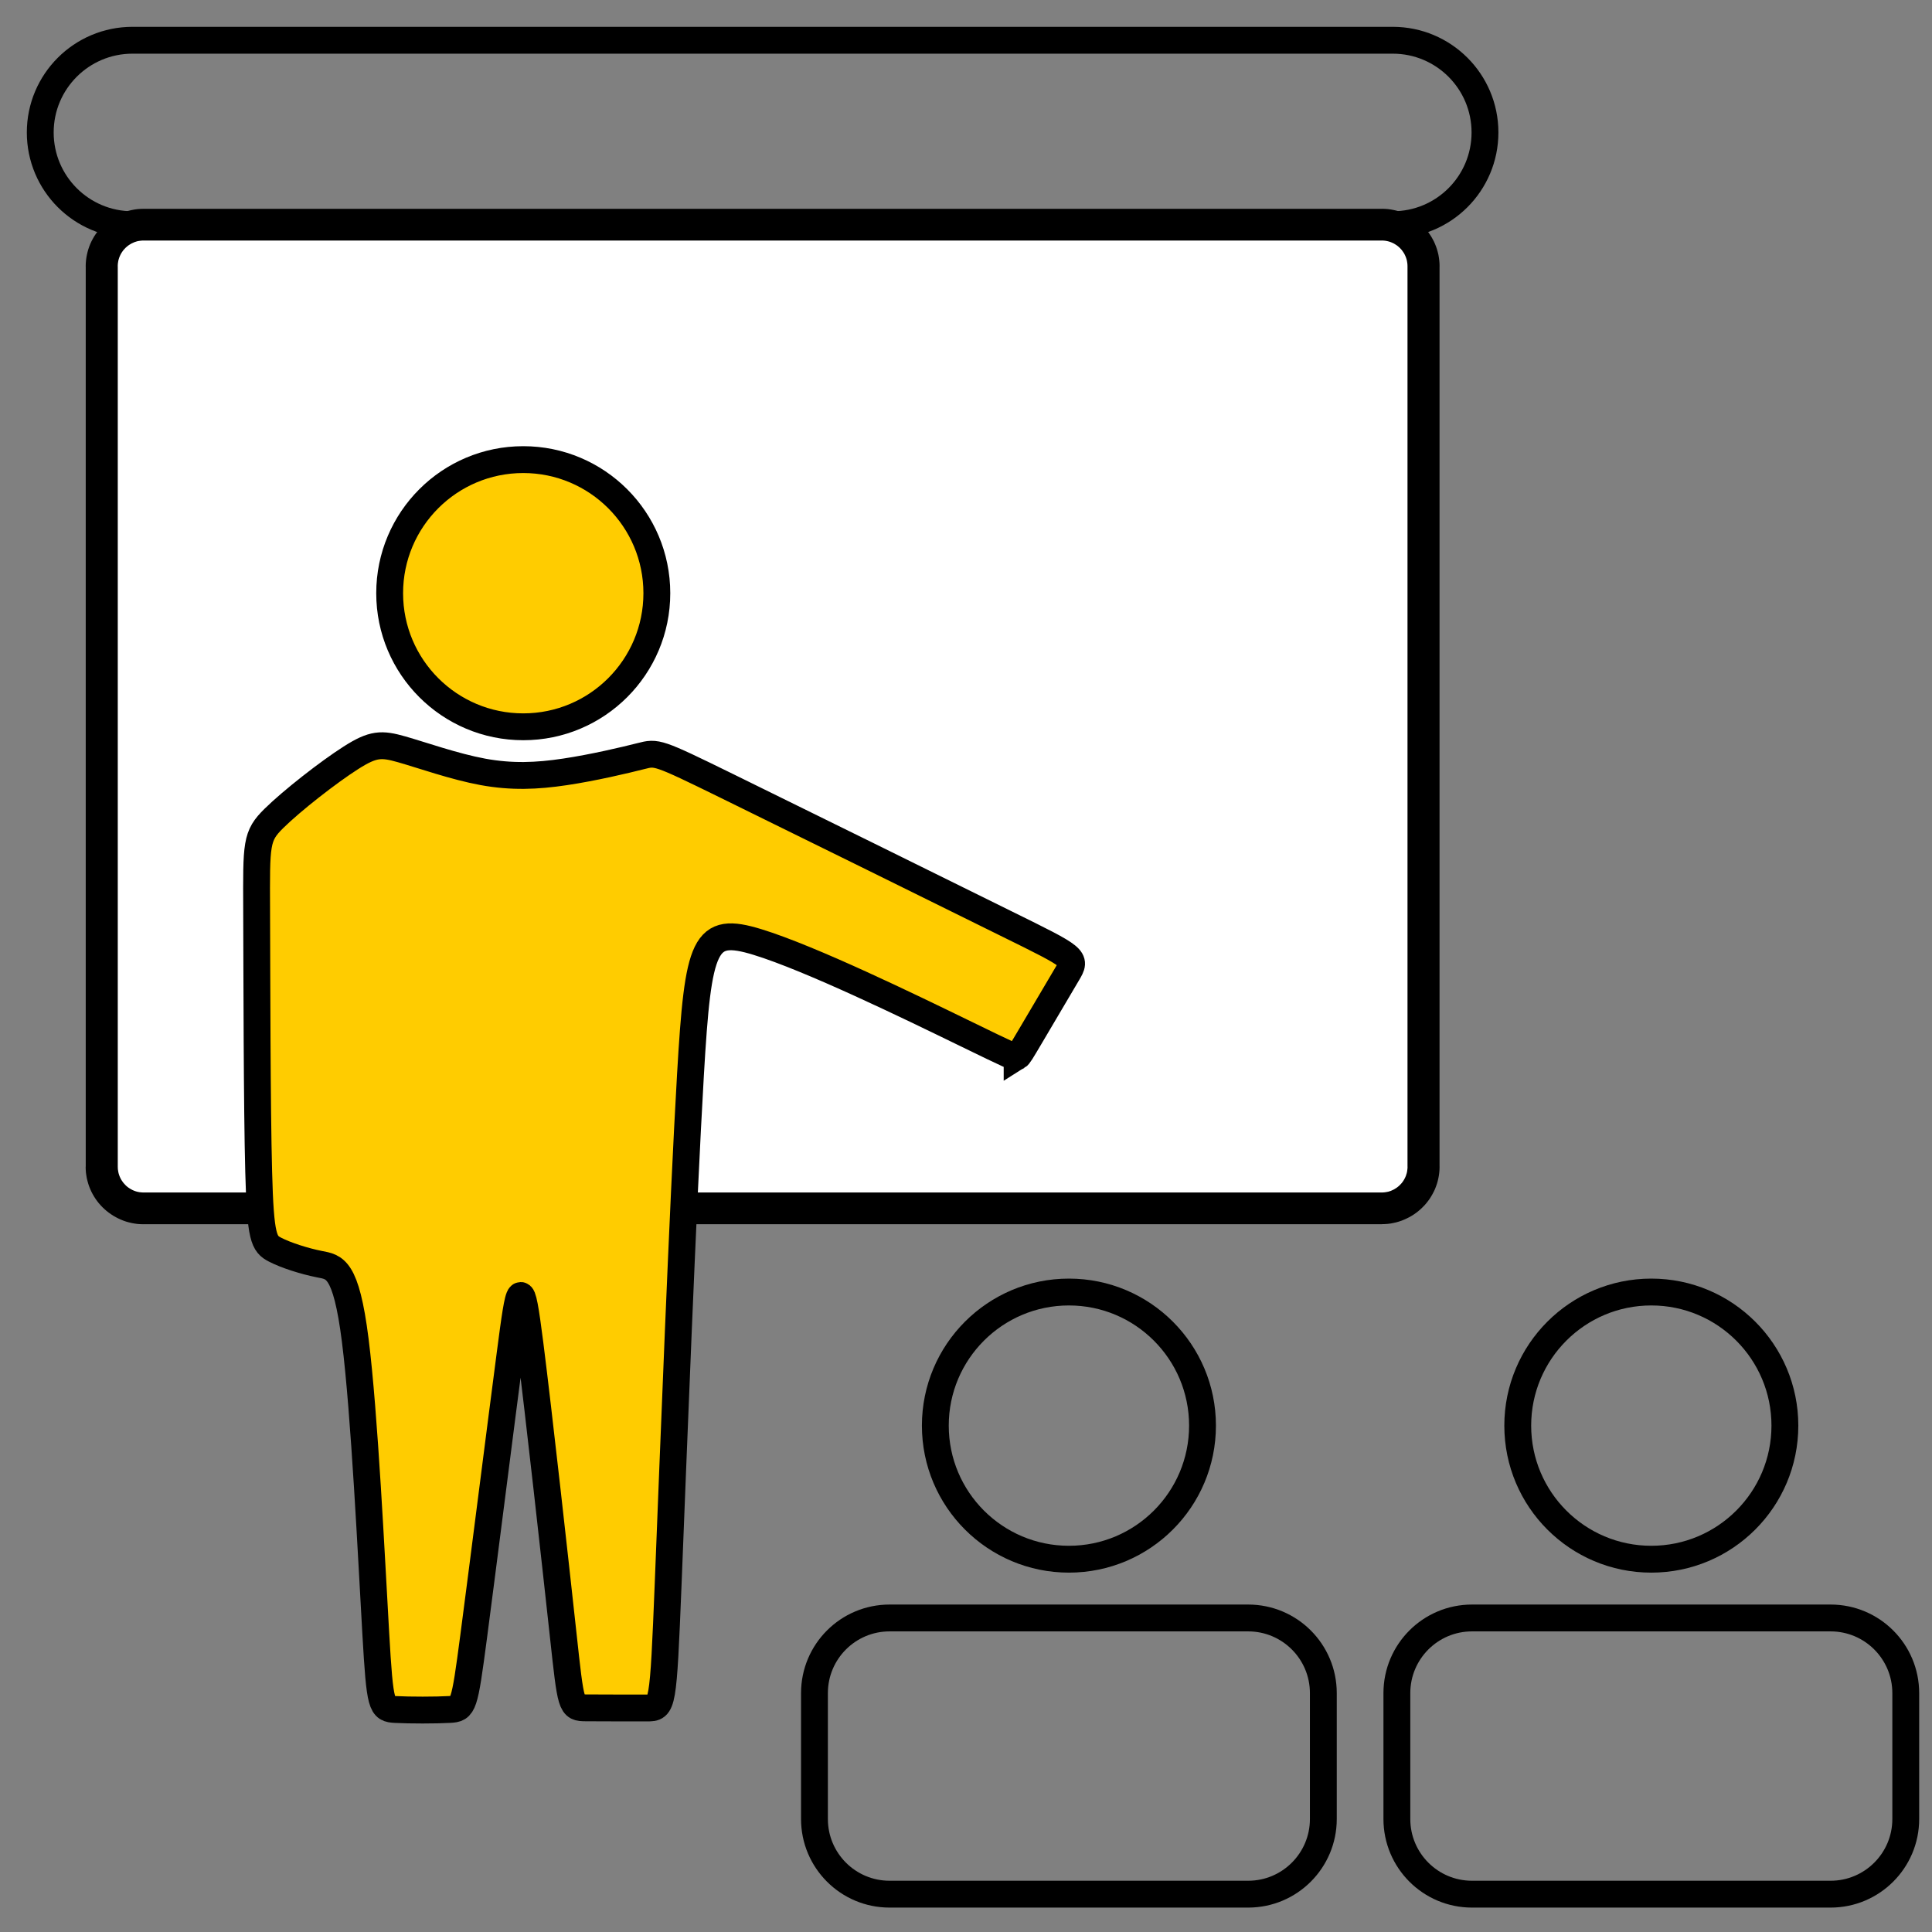 <svg width="48" height="48" viewBox="0 0 48 48" fill="none" xmlns="http://www.w3.org/2000/svg">
<rect x="0" y="0" width="48" height="48" fill="#808080" stroke="none"/>
<path d="M34.603 1H3.291C2.026 1 1 2.026 1 3.291V3.291C1 4.557 2.026 5.582 3.291 5.582H34.603C35.869 5.582 36.894 4.557 36.894 3.291V3.291C36.894 2.026 35.869 1 34.603 1Z" stroke="black" stroke-width="0.667" stroke-miterlimit="22.926"/>
<path fill-rule="evenodd" clip-rule="evenodd" d="M3.563 5.582H34.333C34.902 5.582 35.367 6.047 35.367 6.617V28.987C35.367 29.557 34.902 30.022 34.333 30.022H3.563C2.994 30.022 2.528 29.557 2.528 28.987V6.617C2.528 6.047 2.994 5.582 3.563 5.582Z" fill="white"/>
<path d="M34.333 5.976H3.562V5.188H34.333V5.976ZM35.765 6.616H34.969L34.968 6.583L34.966 6.551L34.961 6.518L34.956 6.487L34.949 6.455L34.94 6.425L34.93 6.395L34.918 6.365L34.906 6.339L34.892 6.31L34.876 6.283L34.859 6.258L34.841 6.232L34.823 6.208L34.802 6.185L34.781 6.163L34.758 6.141L34.734 6.12L34.711 6.102L34.686 6.085L34.659 6.068L34.633 6.052L34.606 6.039L34.575 6.025L34.548 6.014L34.519 6.004L34.49 5.996L34.459 5.989L34.427 5.983L34.397 5.979L34.364 5.977L34.331 5.975V5.187L34.406 5.189L34.477 5.194L34.55 5.204L34.621 5.217L34.689 5.232L34.758 5.252L34.826 5.275L34.892 5.302L34.953 5.33L35.016 5.361L35.076 5.396L35.133 5.432L35.19 5.472L35.245 5.516L35.296 5.56L35.344 5.607L35.392 5.656L35.438 5.708L35.481 5.764L35.52 5.819L35.558 5.877L35.592 5.937L35.624 5.997L35.653 6.062L35.679 6.127L35.701 6.193L35.72 6.26L35.737 6.329L35.749 6.399L35.758 6.47L35.764 6.543L35.766 6.615L35.765 6.616ZM34.969 28.987V6.616H35.765V28.987H34.969ZM34.333 30.415V29.627L34.365 29.626L34.398 29.623L34.428 29.619L34.46 29.613L34.492 29.607L34.52 29.598L34.549 29.589L34.577 29.577L34.607 29.563L34.634 29.55L34.66 29.534L34.687 29.517L34.712 29.5L34.735 29.482L34.758 29.462L34.782 29.439L34.804 29.416L34.824 29.394L34.842 29.371L34.86 29.345L34.877 29.319L34.892 29.292L34.907 29.264L34.919 29.237L34.931 29.208L34.94 29.177L34.95 29.147L34.957 29.116L34.962 29.084L34.966 29.052L34.969 29.02L34.97 28.986H35.766L35.764 29.059L35.758 29.132L35.749 29.202L35.736 29.272L35.72 29.341L35.701 29.409L35.678 29.474L35.653 29.54L35.623 29.604L35.591 29.665L35.557 29.724L35.52 29.783L35.48 29.838L35.437 29.893L35.391 29.946L35.344 29.994L35.296 30.04L35.244 30.085L35.188 30.129L35.132 30.169L35.075 30.205L35.014 30.24L34.952 30.271L34.891 30.299L34.825 30.326L34.757 30.349L34.688 30.369L34.62 30.384L34.549 30.398L34.476 30.407L34.404 30.412L34.33 30.414L34.333 30.415ZM3.562 29.627H34.333V30.415H3.562V29.627ZM2.13 28.987H2.926L2.927 29.02L2.929 29.052L2.934 29.085L2.939 29.116L2.946 29.148L2.955 29.178L2.965 29.208L2.977 29.238L2.989 29.264L3.003 29.293L3.019 29.32L3.036 29.345L3.054 29.371L3.072 29.394L3.092 29.416L3.113 29.439L3.137 29.463L3.161 29.483L3.184 29.501L3.209 29.518L3.235 29.535L3.262 29.55L3.288 29.564L3.319 29.578L3.347 29.589L3.376 29.599L3.404 29.607L3.436 29.614L3.468 29.62L3.498 29.623L3.531 29.626L3.563 29.627V30.416L3.489 30.414L3.417 30.409L3.344 30.399L3.274 30.386L3.205 30.37L3.136 30.351L3.069 30.328L3.002 30.301L2.941 30.273L2.879 30.241L2.819 30.207L2.762 30.17L2.705 30.13L2.649 30.087L2.597 30.041L2.549 29.996L2.503 29.948L2.456 29.895L2.413 29.84L2.374 29.785L2.336 29.726L2.302 29.667L2.27 29.606L2.241 29.541L2.215 29.476L2.193 29.411L2.174 29.343L2.157 29.274L2.145 29.204L2.135 29.134L2.13 29.061L2.128 28.988L2.13 28.987ZM2.926 6.616V28.987H2.13V6.616H2.926ZM3.562 5.188V5.976L3.53 5.977L3.497 5.98L3.467 5.984L3.435 5.989L3.403 5.996L3.375 6.005L3.346 6.014L3.318 6.026L3.288 6.04L3.261 6.053L3.235 6.069L3.208 6.085L3.183 6.103L3.16 6.121L3.136 6.142L3.113 6.163L3.092 6.186L3.071 6.209L3.053 6.232L3.035 6.258L3.018 6.284L3.002 6.311L2.988 6.339L2.976 6.366L2.964 6.395L2.954 6.425L2.945 6.456L2.938 6.487L2.933 6.518L2.928 6.551L2.926 6.583L2.925 6.617H2.129L2.131 6.544L2.137 6.471L2.146 6.4L2.159 6.33L2.175 6.262L2.194 6.194L2.216 6.129L2.242 6.063L2.271 5.999L2.303 5.938L2.337 5.878L2.375 5.82L2.414 5.765L2.458 5.709L2.503 5.657L2.551 5.608L2.599 5.561L2.65 5.517L2.706 5.474L2.762 5.434L2.819 5.397L2.88 5.363L2.942 5.331L3.003 5.303L3.069 5.276L3.137 5.253L3.206 5.234L3.275 5.218L3.345 5.205L3.418 5.195L3.49 5.19L3.564 5.188L3.562 5.188Z" fill="black"/>
<path d="M31.011 40.198H22.101C21.07 40.198 20.235 41.034 20.235 42.065V45.193C20.235 46.224 21.07 47.06 22.101 47.06H31.011C32.042 47.06 32.878 46.224 32.878 45.193V42.065C32.878 41.034 32.042 40.198 31.011 40.198Z" stroke="black" stroke-width="0.667" stroke-miterlimit="22.926"/>
<path d="M26.557 38.738C28.39 38.738 29.876 37.252 29.876 35.419C29.876 33.586 28.39 32.1 26.557 32.1C24.724 32.1 23.238 33.586 23.238 35.419C23.238 37.252 24.724 38.738 26.557 38.738Z" stroke="black" stroke-width="0.667" stroke-miterlimit="22.926"/>
<path d="M13 18.057C14.833 18.057 16.319 16.571 16.319 14.738C16.319 12.905 14.833 11.419 13 11.419C11.167 11.419 9.681 12.905 9.681 14.738C9.681 16.571 11.167 18.057 13 18.057Z" fill="#FFCC00" stroke="black" stroke-width="0.667" stroke-miterlimit="22.926"/>
<path fill-rule="evenodd" clip-rule="evenodd" d="M25.27 26.254C25.317 26.225 25.364 26.144 25.61 25.728C25.855 25.311 26.299 24.559 26.522 24.183C26.744 23.806 26.744 23.806 25.006 22.95C23.269 22.092 19.794 20.376 18.056 19.525C16.319 18.673 16.319 18.685 15.924 18.785C15.53 18.885 14.742 19.072 14.037 19.177C13.332 19.283 12.71 19.307 11.998 19.177C11.286 19.046 10.483 18.76 9.98 18.617C9.476 18.474 9.272 18.474 8.716 18.829C8.16 19.183 7.253 19.892 6.805 20.333C6.358 20.774 6.37 20.948 6.376 22.619C6.383 24.292 6.383 27.461 6.427 29.114C6.47 30.767 6.557 30.904 6.831 31.046C7.104 31.188 7.564 31.334 7.937 31.408C8.31 31.481 8.596 31.481 8.826 33.298C9.056 35.114 9.23 38.746 9.336 40.581C9.441 42.416 9.478 42.453 9.826 42.472C10.175 42.491 10.833 42.491 11.174 42.471C11.515 42.451 11.537 42.413 11.767 40.667C11.997 38.92 12.434 35.466 12.672 33.65C12.909 31.835 12.946 31.659 13.167 33.392C13.387 35.126 13.791 38.772 13.99 40.597C14.189 42.422 14.183 42.428 14.559 42.431C14.935 42.434 15.693 42.434 16.078 42.434C16.464 42.434 16.476 42.434 16.601 39.33C16.725 36.225 16.961 30.016 17.154 26.709C17.346 23.403 17.495 22.999 18.818 23.404C20.14 23.809 22.637 25.025 23.907 25.643C25.178 26.261 25.223 26.283 25.27 26.253L25.27 26.254Z" fill="#FFCC00" stroke="black" stroke-width="0.667" stroke-miterlimit="22.926"/>
<path d="M45.481 40.198H36.571C35.54 40.198 34.705 41.034 34.705 42.065V45.193C34.705 46.224 35.54 47.06 36.571 47.06H45.481C46.512 47.06 47.348 46.224 47.348 45.193V42.065C47.348 41.034 46.512 40.198 45.481 40.198Z" stroke="black" stroke-width="0.667" stroke-miterlimit="22.926"/>
<path d="M41.026 38.738C42.859 38.738 44.345 37.252 44.345 35.419C44.345 33.586 42.859 32.1 41.026 32.1C39.193 32.1 37.708 33.586 37.708 35.419C37.708 37.252 39.193 38.738 41.026 38.738Z" stroke="black" stroke-width="0.667" stroke-miterlimit="22.926"/>
</svg>
